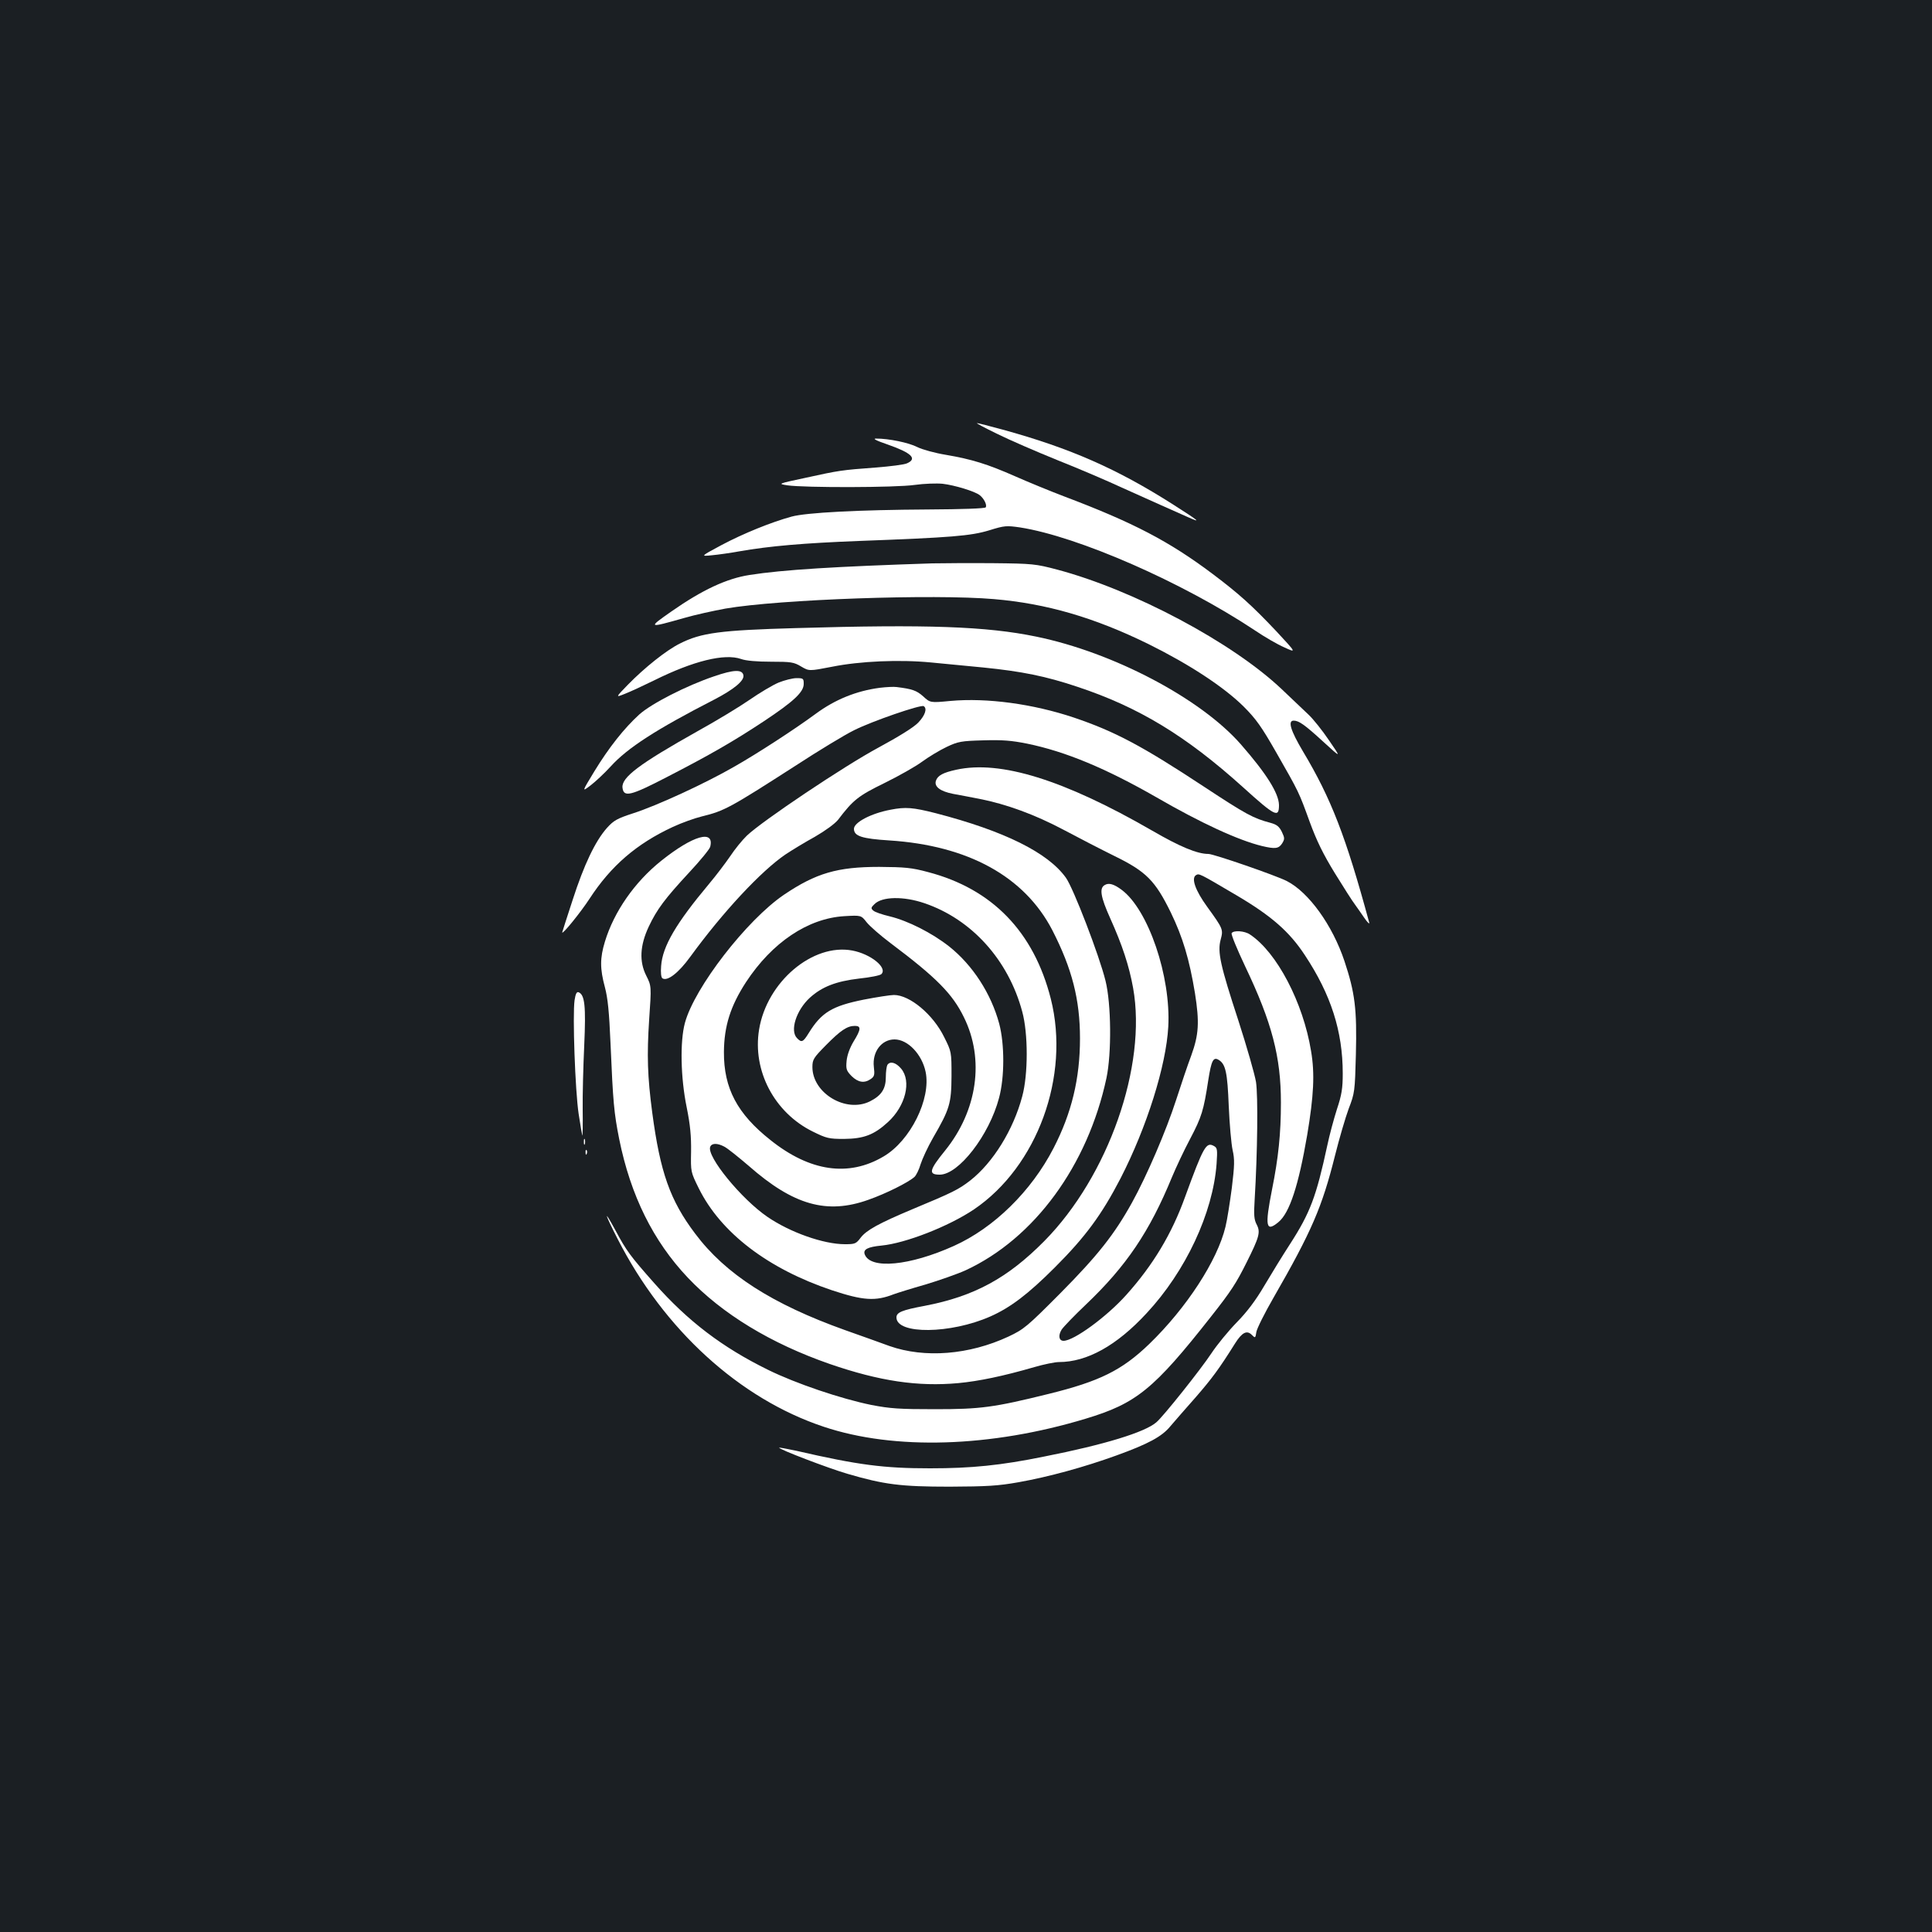<?xml version="1.0" standalone="no"?>
<!DOCTYPE svg PUBLIC "-//W3C//DTD SVG 20010904//EN"
 "http://www.w3.org/TR/2001/REC-SVG-20010904/DTD/svg10.dtd">
<svg version="1.0" xmlns="http://www.w3.org/2000/svg"
 width="1000pt" height="1000pt" viewBox="0 0 1000 1000"
 preserveAspectRatio="xMidYMid meet">
<rect width="100%" height="100%" fill="#1b1f23"/>
<g transform="translate(0,1000) scale(0.1,-0.1)"
fill="#ffffff" stroke="none">
<path d="M5160 7755 c62 -31 203 -92 314 -137 111 -44 260 -108 331 -141 72
-32 164 -74 205 -92 41 -18 102 -45 135 -60 76 -34 66 -25 -72 63 -290 185
-533 292 -882 388 -69 19 -129 34 -134 34 -6 0 41 -25 103 -55z"/>
<path d="M4595 7699 c123 -43 154 -73 100 -97 -14 -7 -87 -16 -163 -22 -176
-13 -189 -15 -362 -53 -145 -31 -145 -31 -95 -39 90 -13 563 -12 659 2 49 7
115 9 145 6 61 -7 167 -39 192 -59 22 -17 39 -51 31 -63 -4 -6 -120 -10 -297
-11 -360 -2 -632 -16 -708 -37 -106 -29 -251 -88 -362 -147 -110 -59 -110 -59
-50 -53 33 3 96 12 140 20 159 28 337 43 621 54 480 18 578 26 674 55 80 25
90 25 160 15 300 -47 839 -283 1214 -532 50 -34 119 -74 154 -89 63 -29 63
-29 -43 85 -125 132 -190 191 -328 295 -225 169 -410 266 -770 402 -71 27
-183 73 -251 103 -145 64 -226 89 -361 112 -55 9 -121 27 -147 40 -45 23 -147
44 -213 44 -20 0 -1 -10 60 -31z"/>
<path d="M4825 7084 c-495 -16 -775 -33 -945 -60 -118 -18 -245 -77 -405 -189
-123 -86 -122 -87 65 -34 58 17 155 38 215 49 278 48 1079 76 1390 49 271 -23
519 -95 800 -233 210 -104 389 -221 492 -323 65 -65 93 -105 169 -238 119
-208 117 -205 173 -359 36 -98 69 -166 131 -267 45 -73 91 -145 102 -159 10
-14 32 -45 49 -70 17 -25 29 -36 26 -25 -121 446 -197 642 -343 886 -63 106
-80 159 -48 159 27 0 57 -21 153 -109 94 -86 94 -86 30 7 -35 52 -82 110 -104
131 -22 21 -85 81 -140 133 -256 243 -768 515 -1164 620 -110 29 -127 31 -331
33 -118 1 -260 0 -315 -1z"/>
<path d="M4120 6749 c-391 -11 -491 -24 -601 -80 -69 -34 -182 -124 -269 -213
-65 -67 -65 -67 -15 -47 28 11 95 42 150 69 203 101 365 141 451 111 24 -9 82
-14 154 -14 104 0 119 -2 157 -25 41 -24 41 -24 160 -1 144 29 350 38 513 22
63 -6 185 -18 270 -26 199 -20 323 -45 487 -100 317 -105 562 -254 856 -519
168 -152 187 -161 187 -93 -1 61 -65 163 -198 315 -208 237 -659 475 -1059
557 -257 53 -563 64 -1243 44z"/>
<path d="M3695 6499 c-142 -48 -322 -140 -386 -197 -79 -72 -158 -172 -233
-295 -65 -107 -65 -107 -19 -72 25 19 72 63 104 98 87 96 236 192 534 345 104
54 157 98 153 126 -5 32 -49 31 -153 -5z"/>
<path d="M4030 6467 c-31 -13 -98 -53 -150 -89 -52 -36 -174 -110 -270 -163
-301 -169 -394 -239 -388 -292 6 -51 41 -43 230 55 223 115 343 184 502 289
155 103 206 151 206 193 0 28 -2 30 -37 30 -21 0 -63 -11 -93 -23z"/>
<path d="M4554 6440 c-122 -16 -232 -61 -331 -134 -110 -81 -304 -207 -422
-274 -149 -86 -400 -202 -525 -242 -83 -27 -100 -37 -135 -76 -60 -68 -118
-189 -177 -372 -30 -91 -54 -167 -54 -168 0 -14 95 103 142 175 110 169 243
284 431 371 45 21 112 45 149 54 119 29 148 46 483 261 121 79 258 162 305
185 93 47 346 134 361 125 19 -12 8 -47 -28 -85 -24 -25 -100 -72 -207 -130
-175 -94 -599 -378 -680 -455 -24 -23 -63 -71 -86 -106 -24 -35 -73 -100 -110
-144 -170 -203 -241 -323 -248 -425 -3 -35 0 -60 7 -64 26 -16 83 28 144 112
169 232 366 443 492 529 33 22 102 64 153 92 55 32 103 67 120 88 78 103 105
124 240 190 73 36 160 85 194 110 34 25 92 60 128 77 59 28 76 31 190 34 99 3
146 -1 226 -17 200 -41 408 -128 670 -278 230 -133 423 -222 546 -252 68 -16
86 -14 104 13 14 23 14 28 -1 60 -14 28 -26 38 -59 47 -90 24 -125 43 -344
187 -320 211 -461 286 -674 358 -212 71 -450 103 -638 86 -105 -10 -105 -10
-142 24 -34 30 -56 38 -138 48 -14 2 -53 0 -86 -4z"/>
<path d="M4950 6016 c-69 -15 -97 -30 -106 -58 -9 -30 23 -54 89 -67 29 -5 90
-17 137 -26 138 -27 286 -81 435 -160 77 -41 195 -102 262 -135 166 -81 212
-128 293 -293 62 -128 96 -242 125 -417 24 -152 20 -215 -19 -323 -19 -50 -54
-155 -79 -232 -50 -155 -151 -391 -228 -530 -91 -164 -176 -272 -369 -467
-175 -176 -190 -188 -270 -226 -204 -95 -434 -113 -616 -49 -38 14 -141 51
-229 82 -378 135 -620 290 -777 500 -130 172 -181 318 -222 626 -25 188 -28
298 -16 481 12 174 12 174 -15 228 -37 73 -33 156 13 254 42 89 83 144 209
280 57 61 106 121 109 133 23 91 -89 59 -253 -72 -138 -110 -245 -264 -292
-419 -26 -85 -26 -140 0 -236 15 -57 22 -127 29 -290 13 -306 18 -360 45 -496
59 -292 176 -528 355 -717 178 -188 430 -341 735 -447 258 -89 456 -118 665
-99 106 10 232 36 394 83 48 14 106 26 127 26 145 0 299 85 454 253 202 217
343 518 362 773 5 76 4 83 -15 93 -39 21 -53 -4 -148 -264 -69 -192 -166 -353
-304 -507 -102 -114 -272 -238 -325 -238 -24 0 -29 27 -10 58 10 15 66 73 126
130 209 199 329 377 445 659 20 48 62 138 94 198 60 114 70 147 94 304 16 102
26 122 54 105 36 -22 45 -65 52 -239 4 -93 13 -196 20 -228 11 -48 10 -79 -4
-195 -10 -75 -24 -166 -33 -202 -42 -175 -202 -420 -394 -606 -142 -137 -258
-194 -522 -259 -283 -70 -352 -79 -587 -79 -185 0 -231 3 -330 22 -157 32
-391 111 -535 182 -236 116 -414 251 -589 449 -123 139 -144 167 -200 272 -65
120 -57 88 11 -44 240 -470 631 -827 1067 -972 365 -122 864 -107 1356 42 262
79 352 152 648 528 105 133 131 174 184 280 66 132 73 157 53 196 -14 26 -16
50 -11 128 15 248 18 539 7 611 -7 41 -48 184 -91 317 -94 287 -109 355 -92
419 14 53 14 55 -70 171 -61 84 -83 147 -58 163 17 10 15 11 210 -104 180
-106 274 -188 354 -310 135 -204 196 -394 196 -612 0 -76 -5 -110 -30 -185
-16 -50 -39 -135 -50 -188 -57 -264 -88 -348 -194 -512 -37 -57 -96 -153 -132
-214 -44 -75 -89 -135 -143 -190 -43 -44 -102 -116 -131 -160 -55 -83 -249
-327 -285 -357 -59 -51 -266 -115 -580 -177 -226 -46 -377 -61 -591 -61 -239
0 -372 17 -693 91 -47 10 -86 17 -88 16 -6 -7 253 -106 352 -135 191 -56 277
-67 530 -67 194 1 250 4 357 23 157 28 339 78 505 138 166 60 237 98 281 152
21 24 79 92 131 150 84 97 120 145 204 279 36 57 61 69 86 44 18 -18 19 -18
24 15 3 18 43 98 88 176 199 346 252 470 319 737 22 88 54 197 71 243 31 80
32 90 37 279 6 238 -5 321 -59 484 -62 186 -185 357 -299 415 -57 29 -378 140
-405 140 -58 0 -147 37 -292 121 -456 263 -785 365 -1013 315z"/>
<path d="M4610 5809 c-102 -19 -190 -66 -190 -99 0 -38 42 -51 182 -60 409
-26 701 -187 845 -465 102 -199 143 -359 143 -560 0 -207 -43 -386 -137 -568
-115 -223 -309 -413 -516 -506 -229 -103 -431 -122 -461 -44 -10 26 15 39 87
46 124 12 347 99 478 187 328 222 499 690 398 1090 -88 347 -303 569 -635 656
-85 23 -120 26 -254 27 -215 0 -326 -32 -492 -144 -193 -131 -464 -481 -513
-664 -26 -96 -22 -284 9 -435 19 -94 24 -151 23 -231 -2 -105 -2 -105 40 -190
114 -230 358 -416 688 -527 163 -54 226 -58 321 -21 16 6 89 29 163 50 73 22
167 55 209 74 356 165 632 542 729 995 27 128 25 384 -5 504 -32 130 -167 481
-205 533 -93 130 -319 242 -674 334 -118 30 -156 33 -233 18z m175 -484 c244
-83 434 -293 506 -561 31 -113 31 -325 0 -439 -46 -173 -151 -343 -270 -436
-60 -46 -87 -60 -301 -149 -171 -72 -235 -107 -265 -146 -24 -32 -30 -34 -82
-34 -110 0 -283 61 -400 141 -135 92 -316 313 -297 363 8 20 37 20 73 1 16 -8
72 -53 127 -100 231 -203 404 -252 619 -175 91 32 205 89 238 118 9 8 24 38
32 66 9 28 37 89 64 136 87 150 95 178 96 320 0 126 0 126 -38 202 -57 117
-178 218 -260 218 -18 0 -89 -11 -156 -24 -164 -33 -219 -66 -285 -173 -29
-47 -37 -51 -60 -27 -39 38 -5 145 66 210 63 57 136 85 255 99 57 6 108 16
115 23 33 33 -55 104 -150 122 -205 39 -443 -162 -483 -409 -35 -213 79 -430
278 -528 71 -35 83 -38 162 -38 102 1 155 21 227 87 91 83 123 212 68 277 -27
32 -57 40 -71 19 -4 -7 -8 -35 -8 -63 0 -61 -23 -96 -83 -126 -124 -61 -297
43 -297 178 0 39 6 48 70 113 76 77 110 100 150 100 33 0 32 -18 -7 -81 -19
-32 -33 -69 -36 -100 -4 -43 -1 -51 26 -79 34 -33 66 -38 99 -15 19 13 21 22
16 63 -9 78 40 142 107 142 69 0 142 -77 161 -168 29 -139 -79 -357 -218 -438
-181 -107 -381 -78 -585 85 -172 136 -242 268 -241 456 1 134 34 238 114 361
135 206 321 331 510 342 86 5 86 5 115 -32 16 -20 72 -69 124 -108 237 -178
320 -262 379 -383 108 -218 70 -483 -97 -690 -83 -102 -88 -125 -28 -125 98 0
256 204 307 397 29 107 29 278 1 384 -42 156 -137 303 -259 400 -89 70 -213
133 -308 156 -38 9 -77 22 -85 30 -13 11 -12 16 6 33 39 40 151 42 259 5z"/>
<path d="M5718 5419 c-29 -16 -21 -62 28 -171 63 -140 98 -246 119 -362 72
-402 -128 -974 -460 -1310 -190 -192 -363 -286 -619 -335 -118 -22 -146 -34
-146 -60 0 -89 280 -86 486 5 104 46 196 116 334 254 158 158 242 272 340 461
136 265 236 583 247 785 14 260 -103 605 -241 708 -40 30 -67 38 -88 25z"/>
<path d="M6375 5170 c-4 -6 28 -83 70 -172 139 -291 185 -469 185 -705 0 -160
-13 -286 -46 -450 -38 -192 -32 -223 34 -168 57 48 103 188 148 450 34 204 40
317 20 435 -41 251 -177 511 -316 603 -27 19 -85 23 -95 7z"/>
<path d="M2974 4823 c-11 -76 3 -468 21 -588 9 -60 18 -111 19 -113 2 -1 3 60
2 135 -1 76 3 226 8 333 9 202 3 261 -29 274 -10 4 -16 -8 -21 -41z"/>
<path d="M3022 4090 c0 -14 2 -19 5 -12 2 6 2 18 0 25 -3 6 -5 1 -5 -13z"/>
<path d="M3031 4034 c0 -11 3 -14 6 -6 3 7 2 16 -1 19 -3 4 -6 -2 -5 -13z"/>
</g>
</svg>
